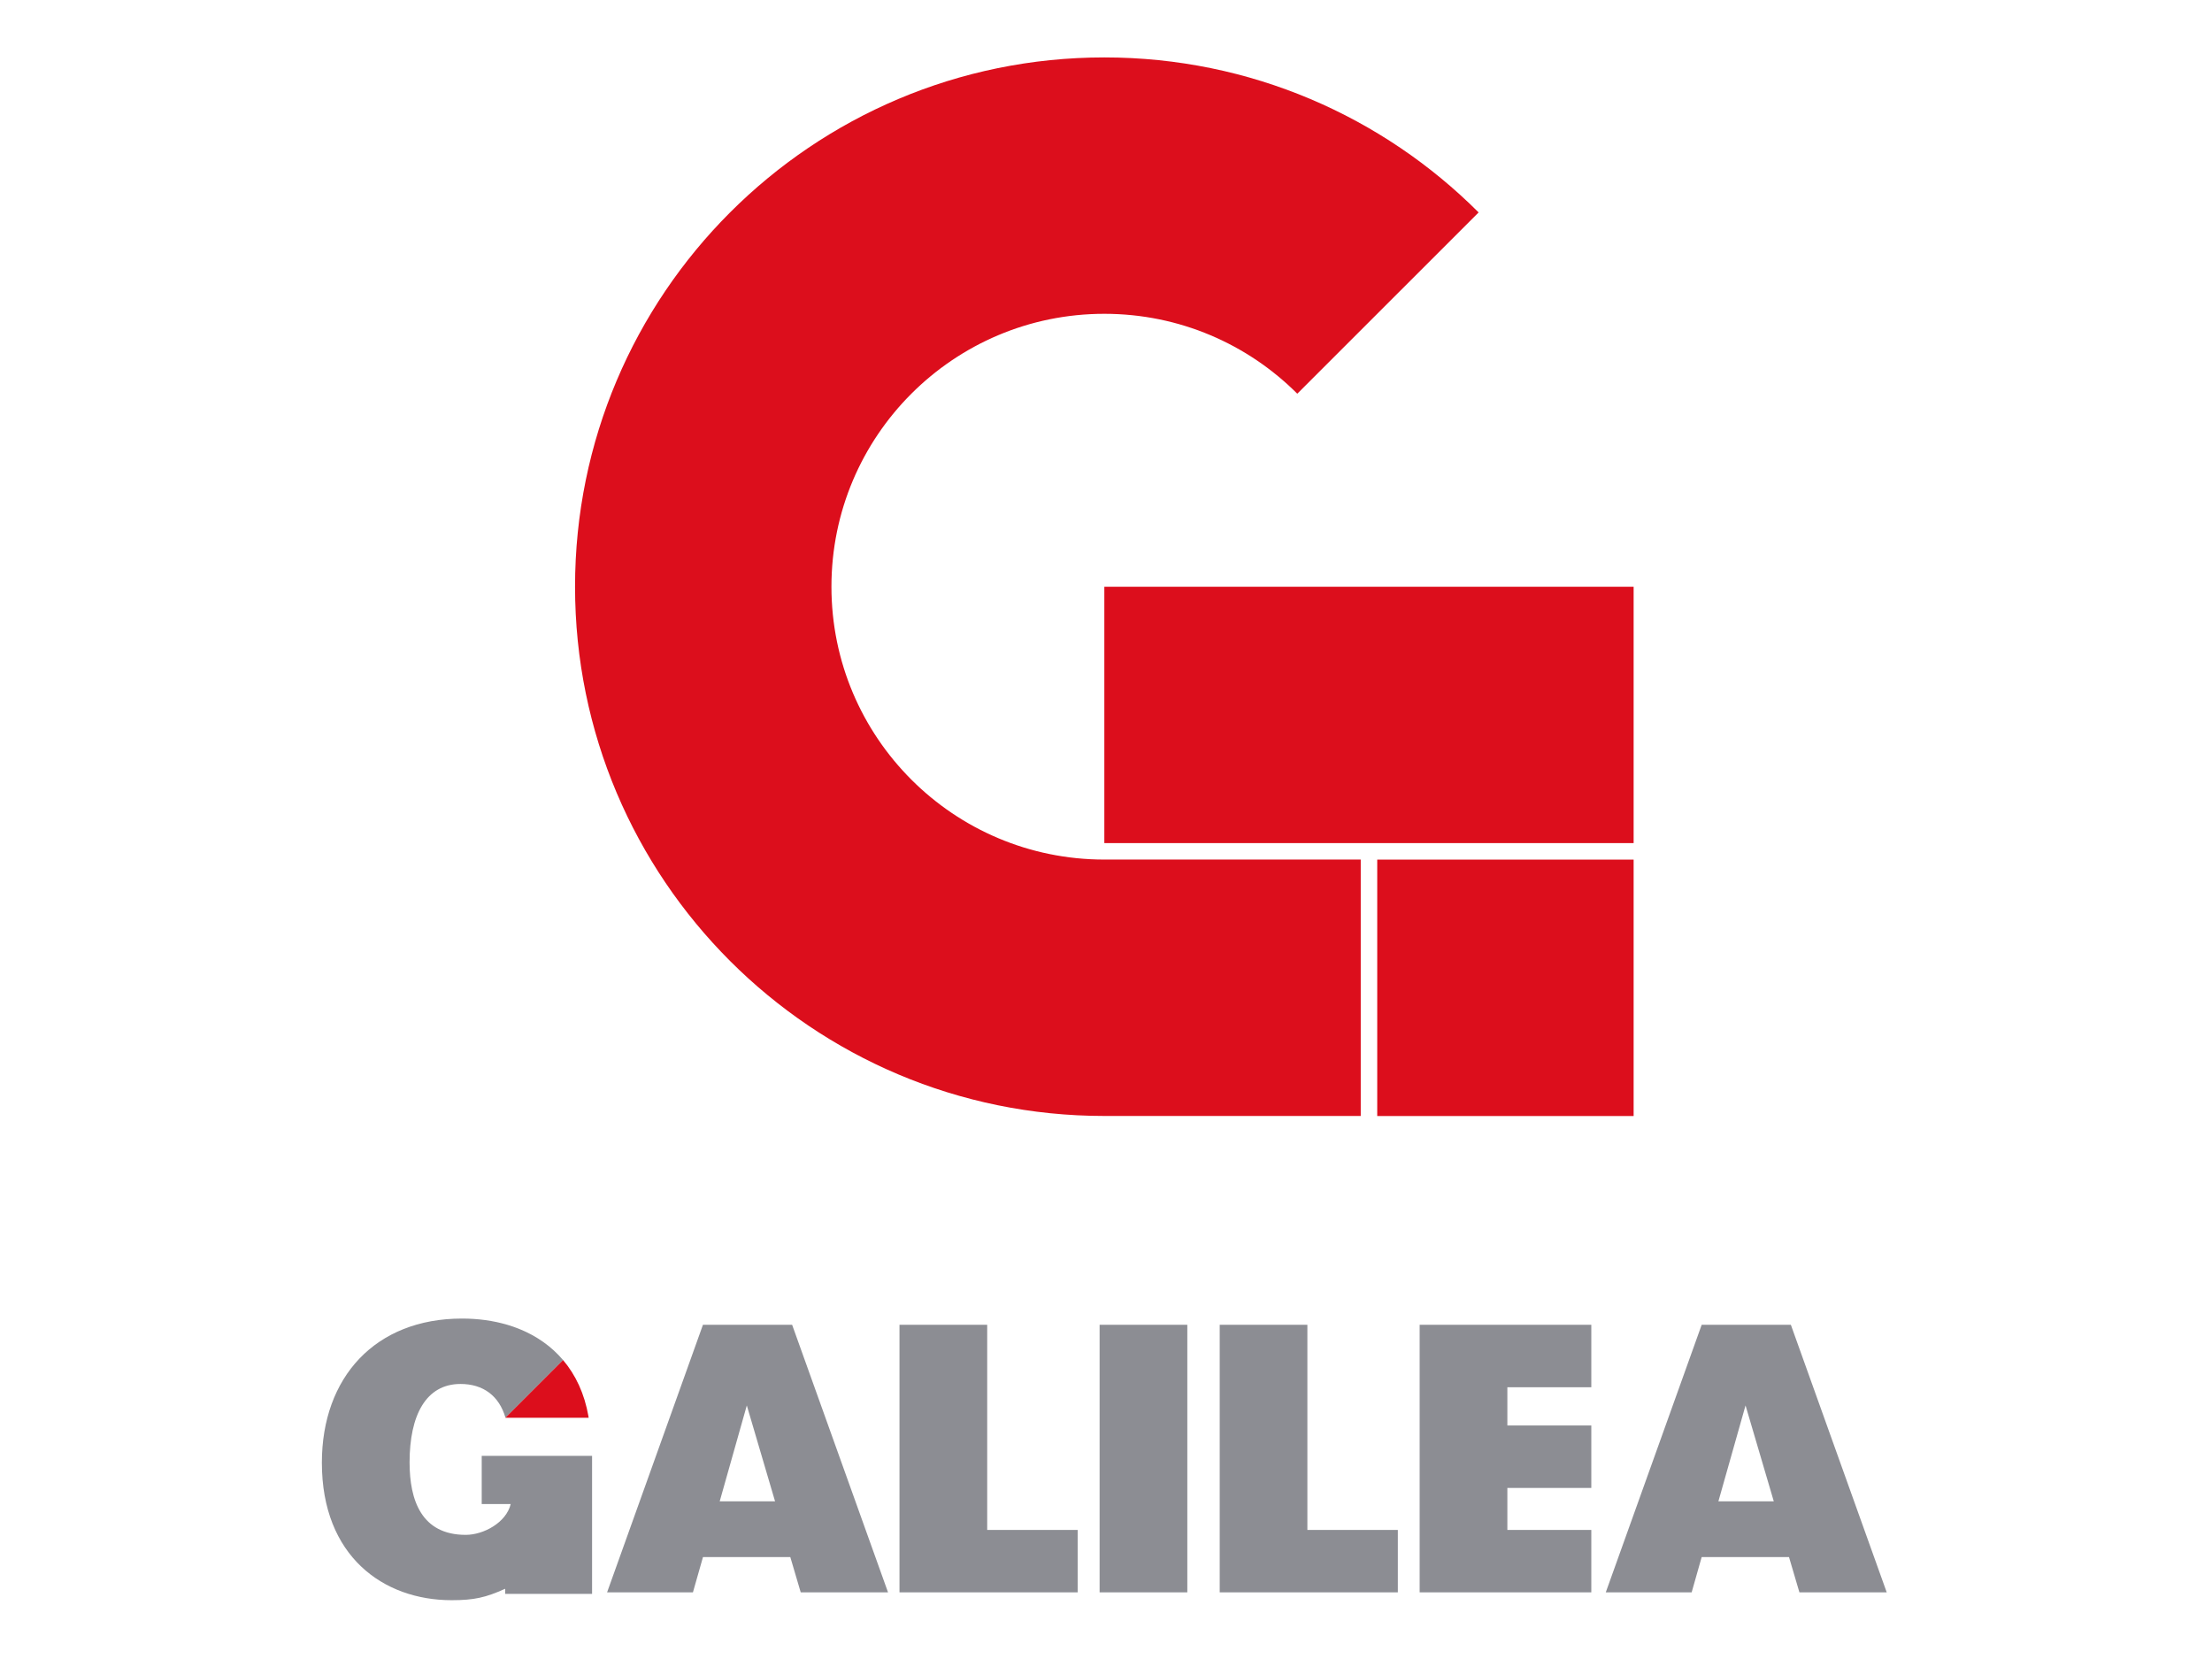 <?xml version="1.0" encoding="utf-8"?>
<!-- Generator: Adobe Illustrator 23.0.1, SVG Export Plug-In . SVG Version: 6.00 Build 0)  -->
<svg version="1.1" id="Capa_1" xmlns="http://www.w3.org/2000/svg" xmlns:xlink="http://www.w3.org/1999/xlink" x="0px" y="0px"
	 viewBox="0 0 617.89 463.42" style="enable-background:new 0 0 617.89 463.42;" xml:space="preserve">
<style type="text/css">
	.st0{fill:#DC0E1C;}
	.st1{fill:#8C8D93;}
	.st2{clip-path:url(#SVGID_2_);}
</style>
<g>
	<g>
		<g>
			<path class="st0" d="M308.48,163.89h147.85v71.62H308.48V163.89z M160.63,163.89c0-81.66,66.19-147.85,147.85-147.85
				c40.83,0,77.79,16.55,104.55,43.3l-50.65,50.64c-13.79-13.79-32.85-22.32-53.9-22.32c-42.1,0-76.23,34.12-76.23,76.22
				s34.13,76.23,76.23,76.23h71.62v71.62h-71.62C226.82,311.74,160.63,245.55,160.63,163.89z M384.71,240.12h71.62v71.62h-71.62
				V240.12z"/>
			<path class="st1" d="M472.54,444.8h-23.99l26.79-74.74h24.91l26.78,74.74h-24.39l-2.91-9.86h-24.39L472.54,444.8z M495.48,419.37
				l-7.89-26.78l-7.58,26.78H495.48z M444.51,444.8h-47.95v-74.74h47.95v17.44h-23.45v10.69h23.45v17.44h-23.45v11.74h23.45V444.8z
				 M331.66,444.8h-24.5v-74.74h24.5V444.8z M301.03,444.8h-49.77v-74.74h24.5v57.3h25.27V444.8z M193.56,444.8h-23.98l26.78-74.74
				h24.91l26.79,74.74h-24.39l-2.91-9.86h-24.39L193.56,444.8z M216.5,419.37l-7.89-26.78l-7.57,26.78H216.5z M390.47,444.8h-49.76
				v-74.74h24.49v57.3h25.27L390.47,444.8L390.47,444.8z"/>
			<g>
				<g>
					<g>
						<defs>
							<path id="SVGID_1_" d="M165.39,406.67h-30.83v13.46h8.1c-1.25,5.19-7.58,8.61-12.57,8.61c-12.35,0-15.68-9.65-15.68-20.24
								c0-13.18,4.57-21.91,14.23-21.91c6.33,0,10.8,3.32,12.56,9.45h23.25c-3.01-18.37-17.44-27.72-35.4-27.72
								c-24.2,0-39.14,16.4-39.14,40.28c0,26.05,17.13,38.4,36.23,38.4c6.32,0,9.53-0.74,14.97-3.19l0.01,1.42h24.27L165.39,406.67
								L165.39,406.67z"/>
						</defs>
						<clipPath id="SVGID_2_">
							<use xlink:href="#SVGID_1_"  style="overflow:visible;"/>
						</clipPath>
						<g class="st2">
							<path class="st1" d="M134.56,406.67v13.46h8.1c-1.25,5.19-7.58,8.61-12.57,8.61c-12.35,0-15.68-9.65-15.68-20.24
								c0-13.18,4.57-21.91,14.23-21.91c6.32,0,10.78,3.31,12.55,9.41l16.09-16.09c-6.53-7.7-16.64-11.6-28.23-11.6
								c-24.2,0-39.14,16.4-39.14,40.28c0,26.05,17.13,38.4,36.23,38.4c6.32,0,9.53-0.74,14.97-3.19l0.01,1.42h24.27v-38.56H134.56z
								"/>
							<path class="st1" d="M141.19,396.02c0,0.01,0,0.01,0.01,0.02h23.25c-0.02-0.13-0.05-0.25-0.07-0.38v0.36H141.19z"/>
							<path class="st0" d="M141.17,396.02h0.02c0-0.01,0-0.01-0.01-0.02L141.17,396.02z"/>
							<path class="st0" d="M141.19,396.02h23.19v-0.36c-1.1-6.35-3.58-11.6-7.1-15.75L141.19,396
								C141.19,396.01,141.19,396.01,141.19,396.02z"/>
						</g>
					</g>
				</g>
			</g>
		</g>
	</g>
</g>
</svg>
